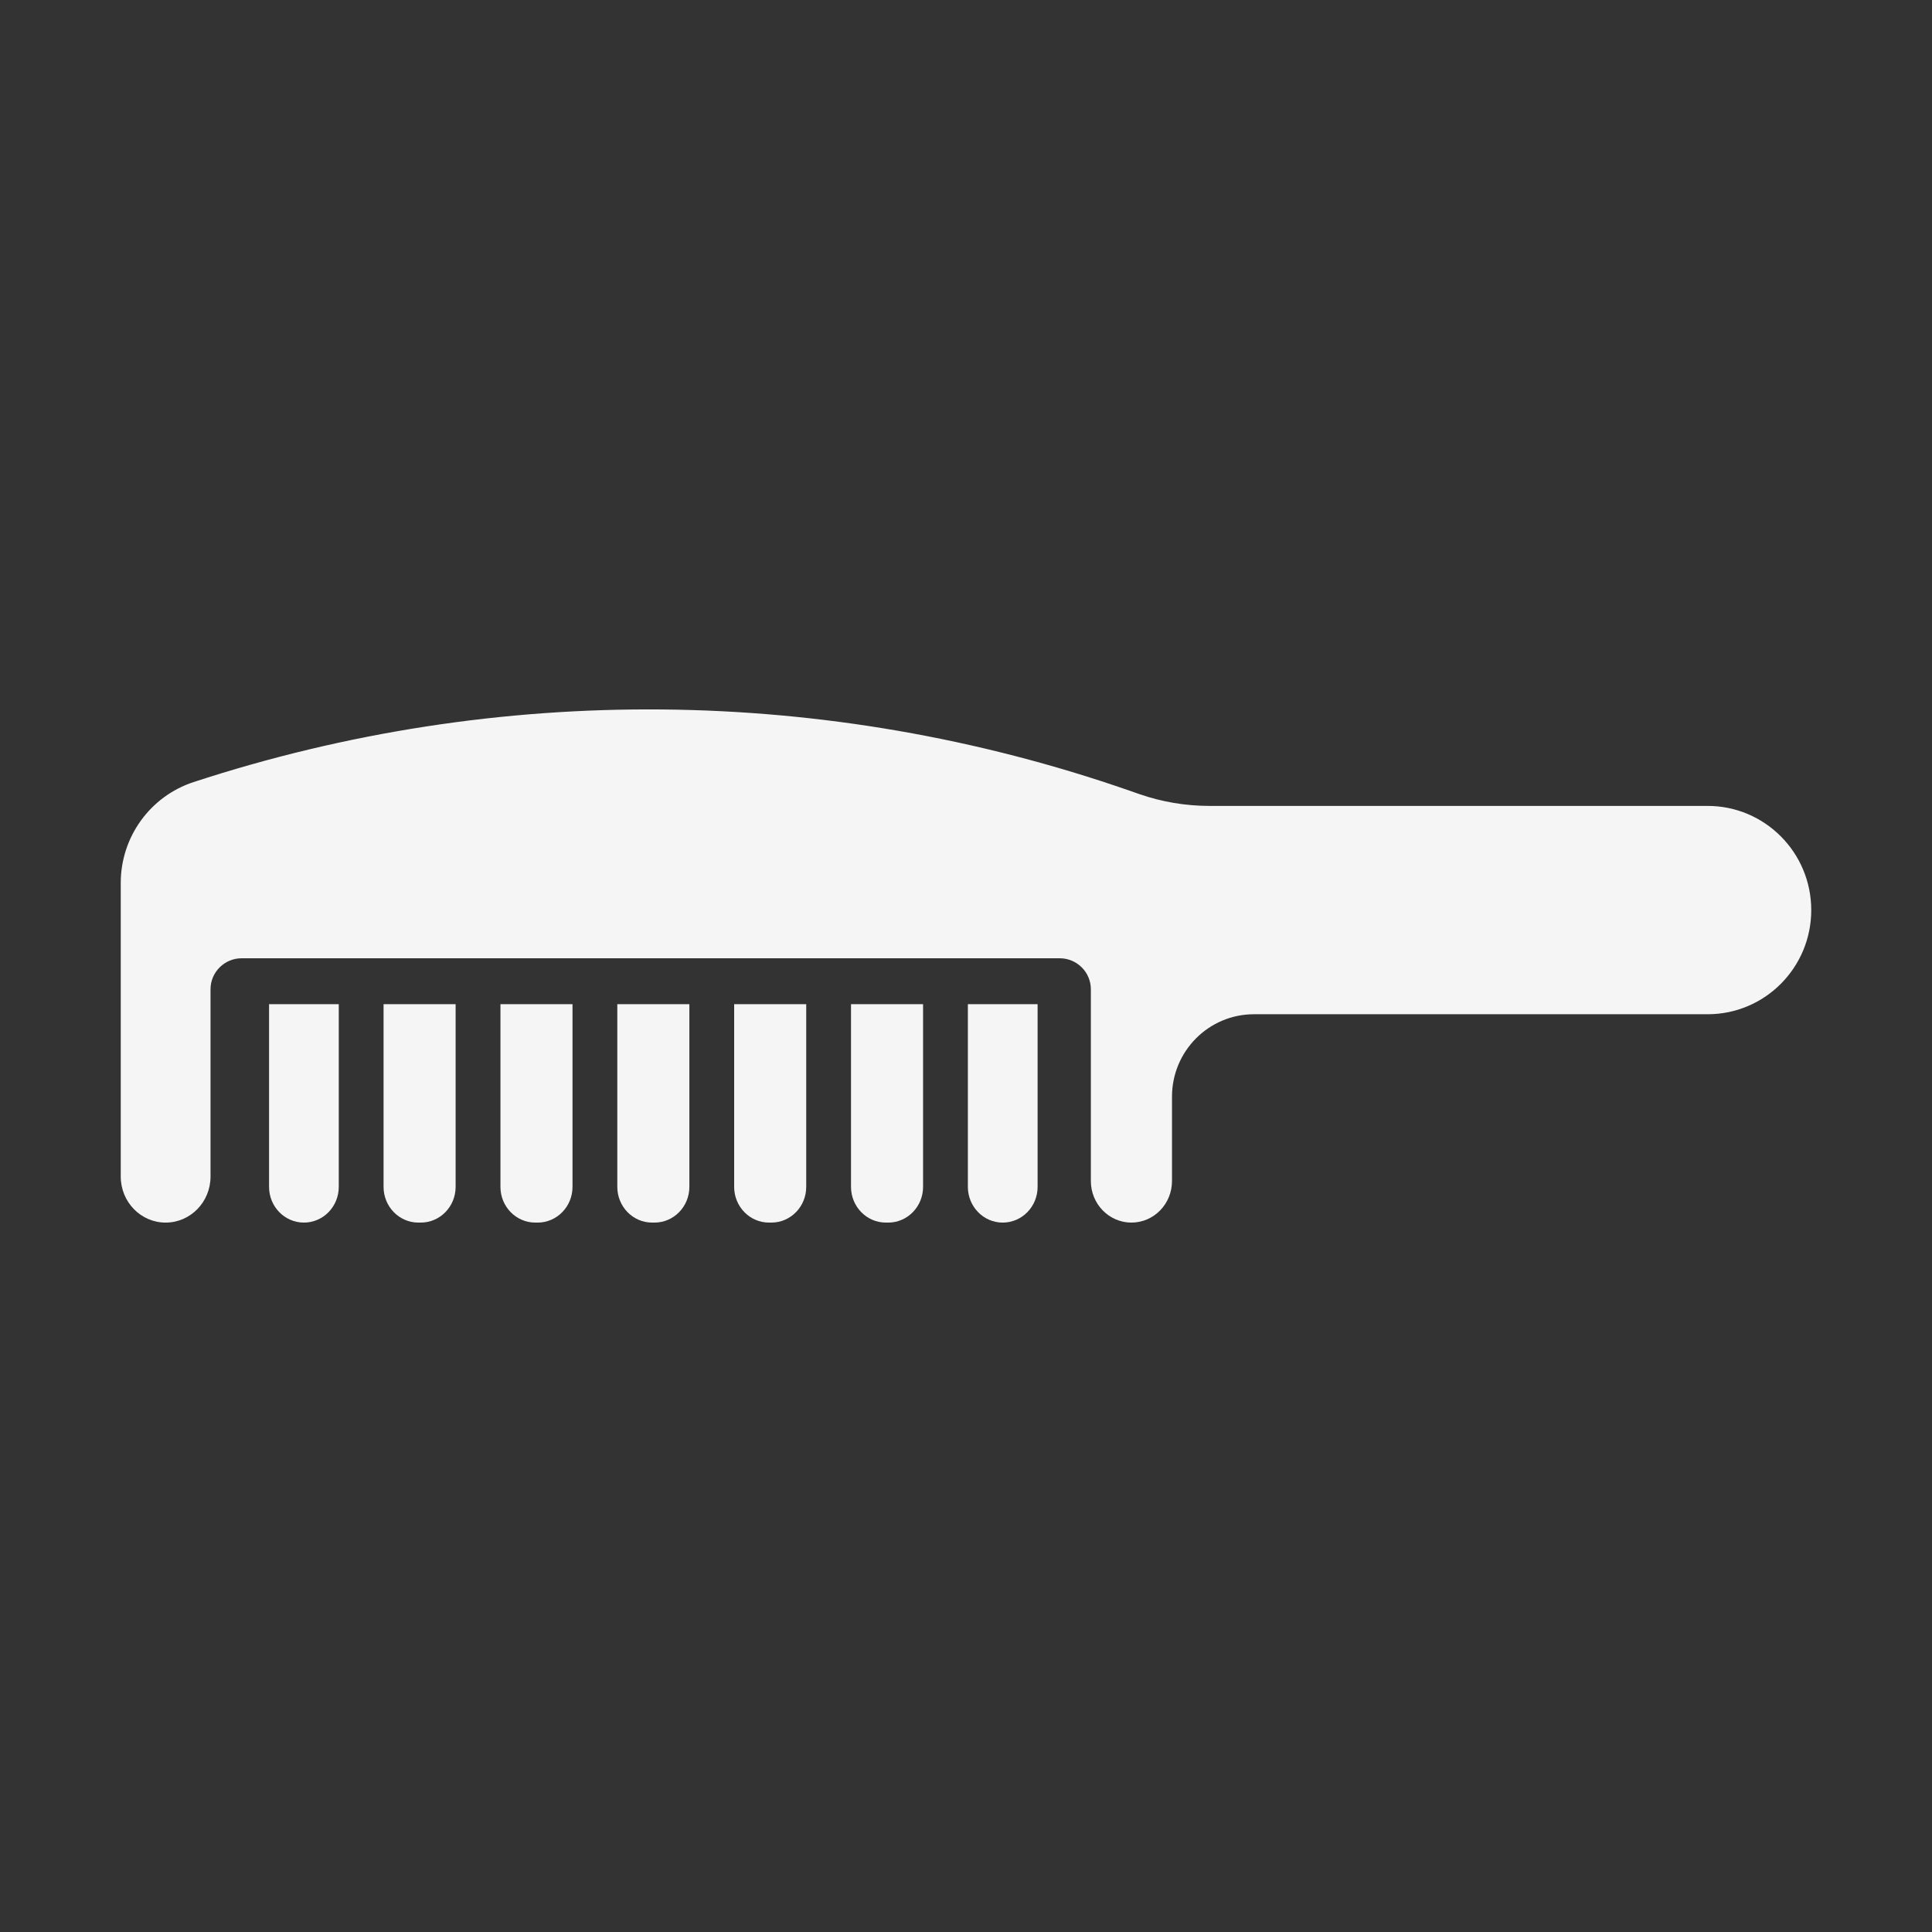 <svg id="SvgjsSvg1324" width="288" height="288" xmlns="http://www.w3.org/2000/svg" version="1.1" xmlns:xlink="http://www.w3.org/1999/xlink" xmlns:svgjs="http://svgjs.com/svgjs"><rect width="100%" height="100%" fill="#333333" stroke="none"/><defs id="SvgjsDefs1325"></defs><g id="SvgjsG1326"><svg xmlns="http://www.w3.org/2000/svg" enable-background="new 0 0 64 64" viewBox="0 0 64 64" width="288" height="288"><path fill="#f5f5f5" d="M22.836 39.317v-6.052h-2.387v6.052c0 .653.517 1.183 1.154 1.183h.078C22.319 40.5 22.836 39.97 22.836 39.317zM26.707 39.317v-6.052h-2.387v6.052c0 .653.517 1.183 1.154 1.183h.078C26.191 40.5 26.707 39.97 26.707 39.317zM18.965 39.317v-6.052h-2.387v6.052c0 .653.517 1.183 1.154 1.183h.078C18.448 40.5 18.965 39.97 18.965 39.317zM15.093 39.317v-6.052H12.706v6.052c0 .653.517 1.183 1.154 1.183h.078C14.576 40.5 15.093 39.97 15.093 39.317zM30.578 39.317v-6.052h-2.387v6.052c0 .653.517 1.183 1.154 1.183h.078C30.061 40.5 30.578 39.97 30.578 39.317z" class="color58595b svgShape"></path><path fill="#f5f5f5" d="M56.567,26.697H40.064c-0.791,0-1.577-0.133-2.326-0.393
		l-0.332-0.116c-10.024-3.485-20.907-3.584-30.992-0.281H6.413
		C4.974,26.378,4,27.727,4,29.248v9.728C4,39.818,4.666,40.5,5.487,40.5h0
		c0.821,0,1.487-0.682,1.487-1.524v-6.206c0-0.565,0.462-1.026,1.031-1.026h27.1
		c0.568,0,1.031,0.46,1.031,1.026v6.353c0,0.76,0.602,1.377,1.344,1.377h0
		c0.742,0,1.344-0.616,1.344-1.377v-2.795c0-1.508,1.216-2.73,2.716-2.73h15.027
		C58.463,33.599,60,32.054,60,30.148C60,28.242,58.463,26.697,56.567,26.697z" class="color58595b svgShape"></path><path fill="#f5f5f5" d="M10.068 40.5h0c.638 0 1.154-.53 1.154-1.183v-6.052H8.913v6.052C8.913 39.97 9.43 40.5 10.068 40.5zM34.372 39.317v-6.052h-2.31v6.052c0 .653.517 1.183 1.154 1.183h.001C33.855 40.5 34.372 39.97 34.372 39.317z" class="color58595b svgShape"></path></svg></g></svg>